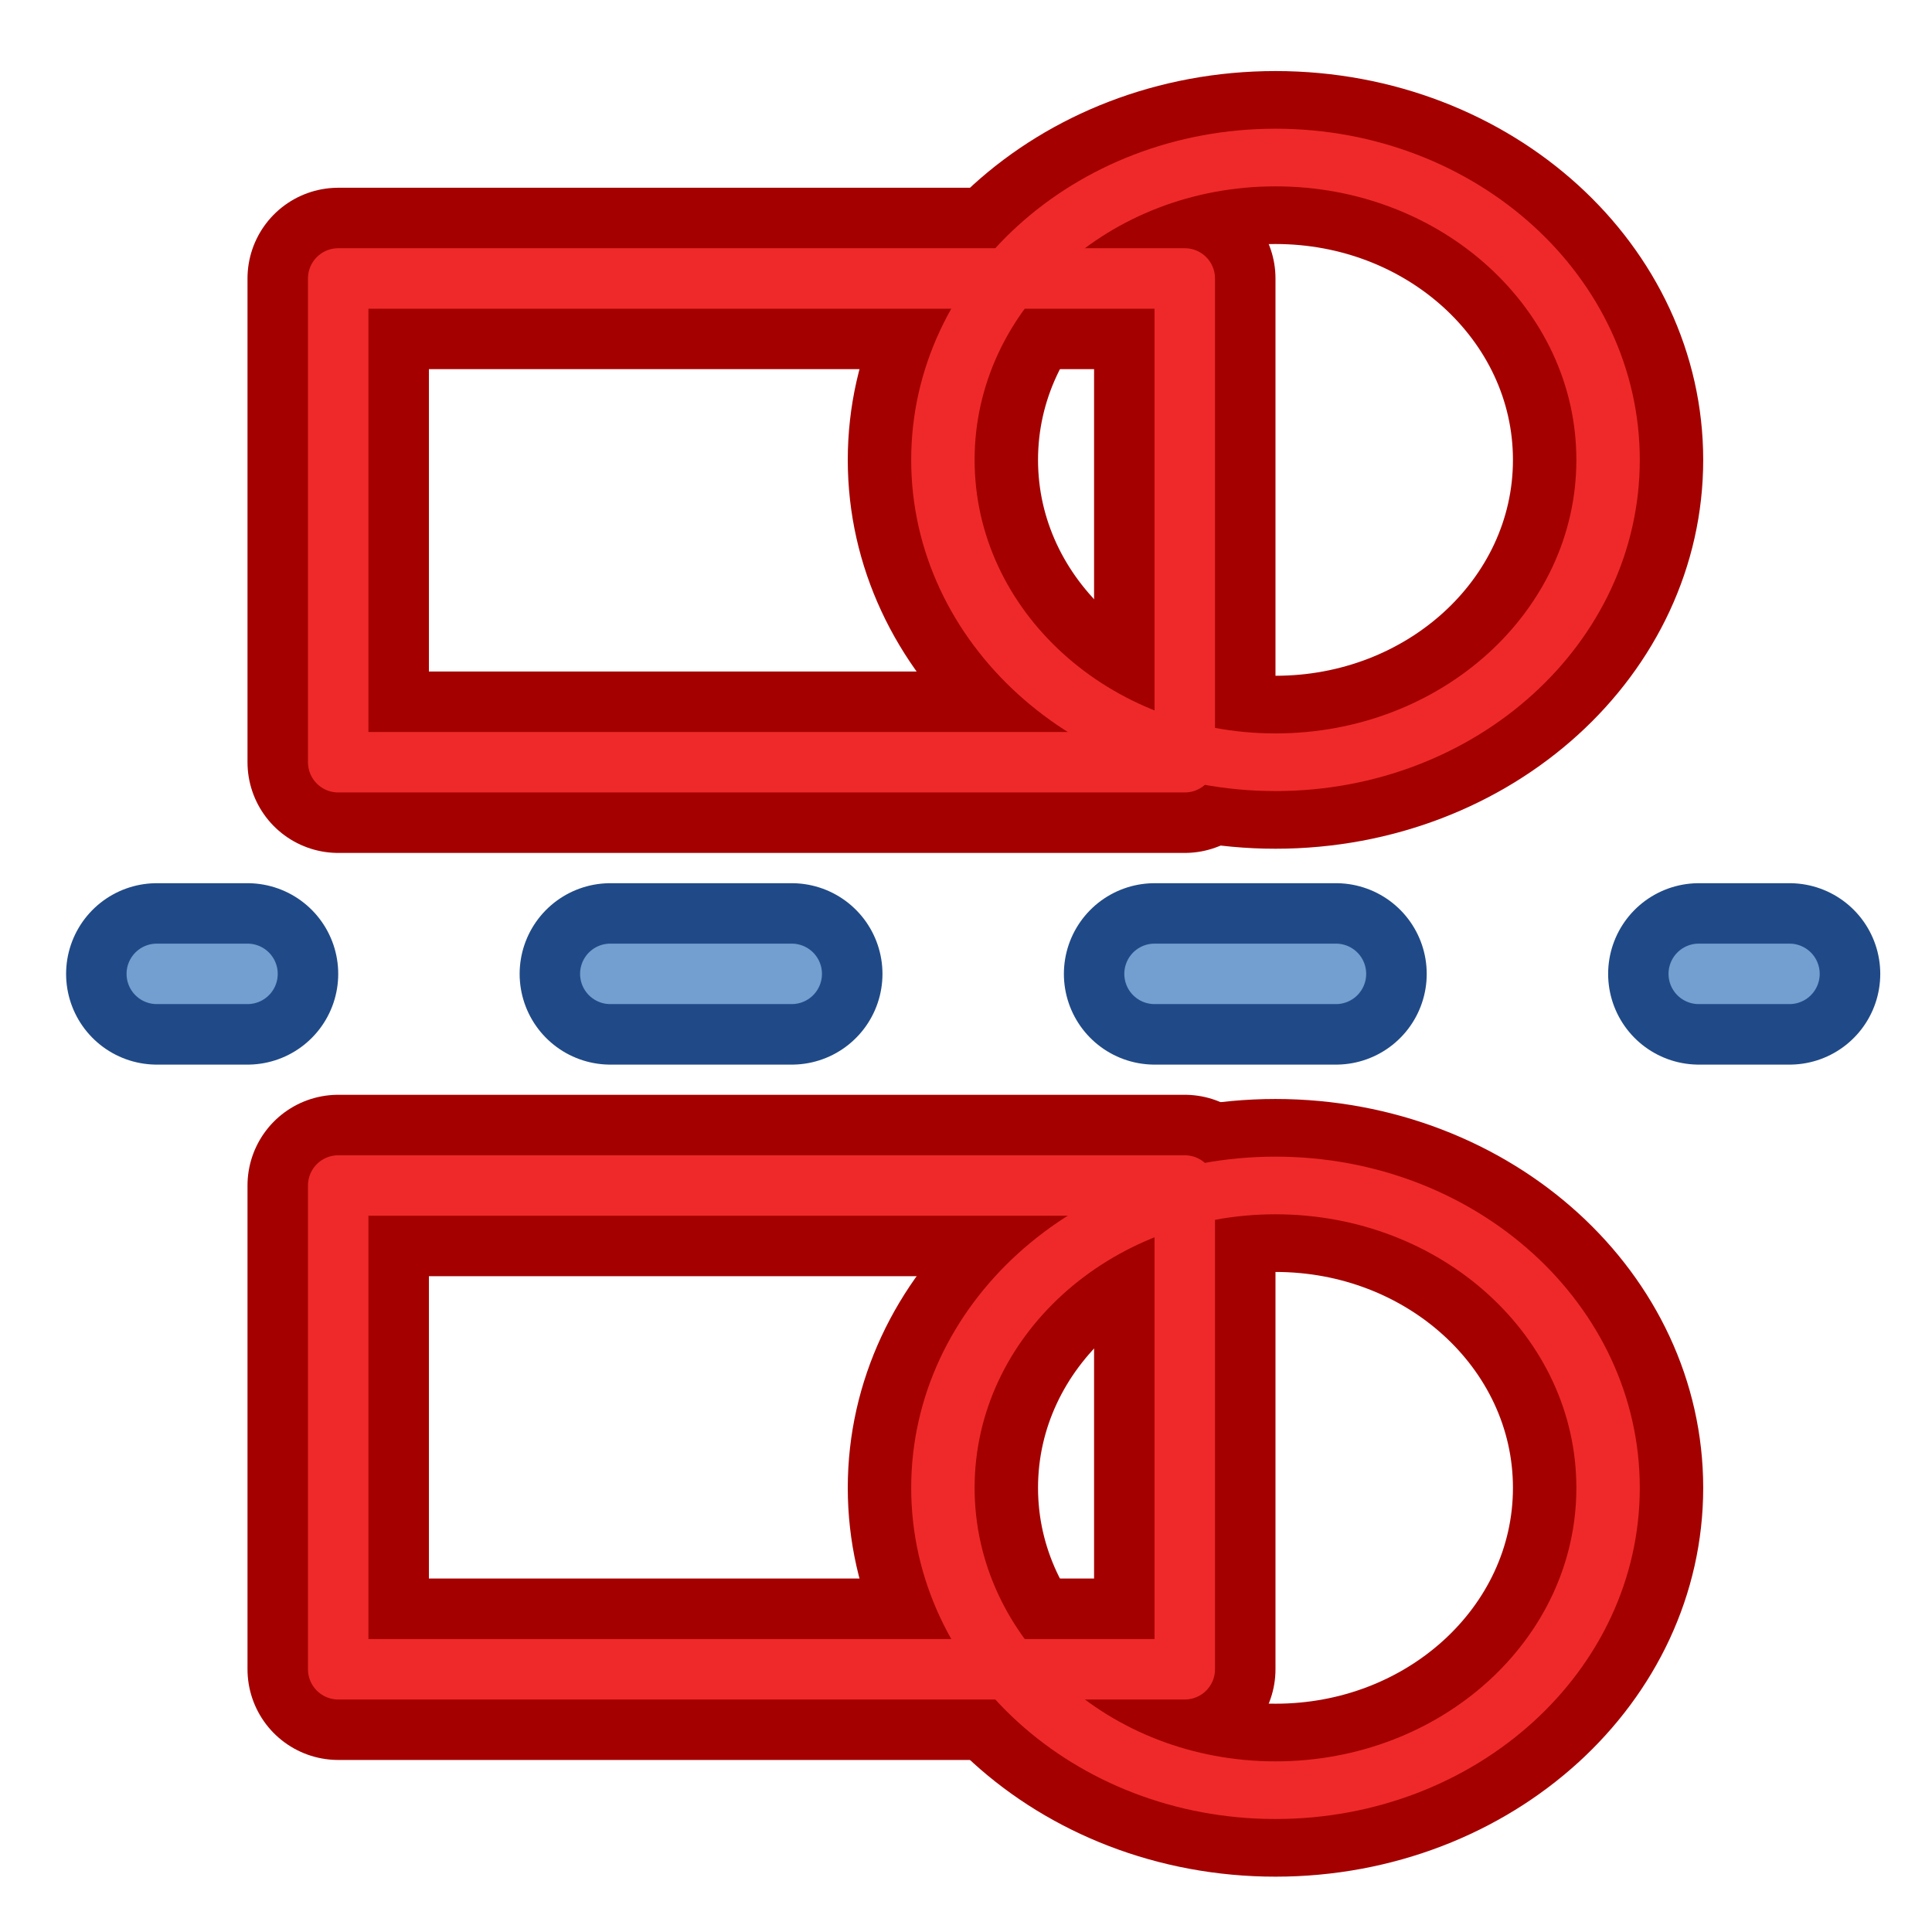 <svg xmlns="http://www.w3.org/2000/svg" xmlns:svg="http://www.w3.org/2000/svg" xmlns:xlink="http://www.w3.org/1999/xlink" id="svg5821" width="64" height="64" version="1.1"><defs id="defs5823"><linearGradient id="linearGradient6349"><stop id="stop6351" offset="0" stop-color="#000" stop-opacity="1"/><stop id="stop6353" offset="1" stop-color="#000" stop-opacity="0"/></linearGradient><linearGradient id="linearGradient3377"><stop id="stop3379" offset="0" stop-color="#0019a3" stop-opacity="1"/><stop id="stop3381" offset="1" stop-color="#0069ff" stop-opacity="1"/></linearGradient><linearGradient id="linearGradient3383" x1="901.188" x2="1267.906" y1="1190.875" y2="1190.875" gradientTransform="matrix(-1,0,0,1,2199.356,0)" gradientUnits="userSpaceOnUse" xlink:href="#linearGradient3377"/><radialGradient id="radialGradient6355" cx="1103.64" cy="1424.447" r="194.406" fx="1103.64" fy="1424.447" gradientTransform="matrix(-1.431,-1.3605156e-7,-1.202713e-8,0.126,2674.749,1244.283)" gradientUnits="userSpaceOnUse" xlink:href="#linearGradient6349"/><linearGradient id="linearGradient3774-9" x1="1178.153" x2="1105.046" y1="1453.871" y2="1059.094" gradientTransform="matrix(1,0,0,0.576,-365.534,605.496)" gradientUnits="userSpaceOnUse" xlink:href="#linearGradient3768-4"/><linearGradient id="linearGradient3768-4"><stop id="stop3770-8" offset="0" stop-color="#c00" stop-opacity="1"/><stop id="stop3772-8" offset="1" stop-color="#ef2929" stop-opacity="1"/></linearGradient></defs><g id="layer1"><g id="g3360" transform="matrix(0.137,0,0,0.137,-119.155,-134.87)"><rect id="rect3860-36" width="204.699" height="116.971" x="951.522" y="1051.784" fill="none" stroke="#a40000" stroke-dasharray="none" stroke-dashoffset="0" stroke-linecap="round" stroke-linejoin="round" stroke-miterlimit="4" stroke-opacity="1" stroke-width="43.864" color="#000" display="inline" enable-background="accumulate" overflow="visible" visibility="visible" style="marker:none"/><path id="path3862-7" fill="none" stroke="#a40000" stroke-dasharray="none" stroke-dashoffset="0" stroke-linecap="round" stroke-linejoin="round" stroke-miterlimit="4" stroke-opacity="1" stroke-width="10.401" d="m 48.364,33.273 c 0,10.042 -8.14,18.182 -18.182,18.182 C 20.14,51.455 12,43.314 12,33.273 12,23.231 20.14,15.091 30.182,15.091 c 10.042,0 18.182,8.14 18.182,18.182 z" color="#000" display="inline" enable-background="accumulate" overflow="visible" transform="matrix(4.423,0,0,4.021,1044.66,961.863)" visibility="visible" style="marker:none"/><rect id="rect3860-3" width="204.699" height="116.972" x="951.522" y="1051.783" fill="none" stroke="#ef2929" stroke-dasharray="none" stroke-dashoffset="0" stroke-linecap="round" stroke-linejoin="round" stroke-miterlimit="4" stroke-opacity="1" stroke-width="14.621" color="#000" display="inline" enable-background="accumulate" overflow="visible" visibility="visible" style="marker:none"/><path id="path3862-6" fill="none" stroke="#ef2929" stroke-dasharray="none" stroke-dashoffset="0" stroke-linecap="round" stroke-linejoin="round" stroke-miterlimit="4" stroke-opacity="1" stroke-width="3.467" d="m 48.364,33.273 c 0,10.042 -8.14,18.182 -18.182,18.182 C 20.14,51.455 12,43.314 12,33.273 12,23.231 20.14,15.091 30.182,15.091 c 10.042,0 18.182,8.14 18.182,18.182 z" color="#000" display="inline" enable-background="accumulate" overflow="visible" transform="matrix(4.423,0,0,4.021,1044.66,961.863)" visibility="visible" style="marker:none"/><g id="g3187" transform="matrix(1,0,0,-1,438.64,2717.664)"><rect id="rect3860-36-1" width="204.699" height="116.971" x="512.882" y="1329.59" fill="none" stroke="#a40000" stroke-dasharray="none" stroke-dashoffset="0" stroke-linecap="round" stroke-linejoin="round" stroke-miterlimit="4" stroke-opacity="1" stroke-width="43.864" color="#000" display="inline" enable-background="accumulate" overflow="visible" visibility="visible" style="marker:none"/><path id="path3862-7-6" fill="none" stroke="#a40000" stroke-dasharray="none" stroke-dashoffset="0" stroke-linecap="round" stroke-linejoin="round" stroke-miterlimit="4" stroke-opacity="1" stroke-width="10.401" d="m 48.364,33.273 c 0,10.042 -8.14,18.182 -18.182,18.182 C 20.14,51.455 12,43.314 12,33.273 12,23.231 20.14,15.091 30.182,15.091 c 10.042,0 18.182,8.14 18.182,18.182 z" color="#000" display="inline" enable-background="accumulate" overflow="visible" transform="matrix(4.423,0,0,4.021,606.02,1239.668)" visibility="visible" style="marker:none"/><rect id="rect3860-3-8" width="204.699" height="116.971" x="512.882" y="1329.589" fill="none" stroke="#ef2929" stroke-dasharray="none" stroke-dashoffset="0" stroke-linecap="round" stroke-linejoin="round" stroke-miterlimit="4" stroke-opacity="1" stroke-width="14.621" color="#000" display="inline" enable-background="accumulate" overflow="visible" visibility="visible" style="marker:none"/><path id="path3862-6-5" fill="none" stroke="#ef2929" stroke-dasharray="none" stroke-dashoffset="0" stroke-linecap="round" stroke-linejoin="round" stroke-miterlimit="4" stroke-opacity="1" stroke-width="3.467" d="m 48.364,33.273 c 0,10.042 -8.14,18.182 -18.182,18.182 C 20.14,51.455 12,43.314 12,33.273 12,23.231 20.14,15.091 30.182,15.091 c 10.042,0 18.182,8.14 18.182,18.182 z" color="#000" display="inline" enable-background="accumulate" overflow="visible" transform="matrix(4.423,0,0,4.021,606.02,1239.668)" visibility="visible" style="marker:none"/></g><path id="path3200" fill="none" stroke="#204a87" stroke-dasharray="6 12" stroke-dashoffset="3" stroke-linecap="round" stroke-linejoin="miter" stroke-miterlimit="4" stroke-opacity="1" stroke-width="6" d="M 5,32 59,32" transform="matrix(7.311,0,0,7.311,871.105,985.988)"/><path id="path3200-8" fill="none" stroke="#729fcf" stroke-dasharray="43.864 87.728" stroke-dashoffset="21.932" stroke-linecap="round" stroke-linejoin="miter" stroke-miterlimit="4" stroke-opacity="1" stroke-width="14.621" d="m 907.658,1219.929 394.776,0"/></g></g></svg>